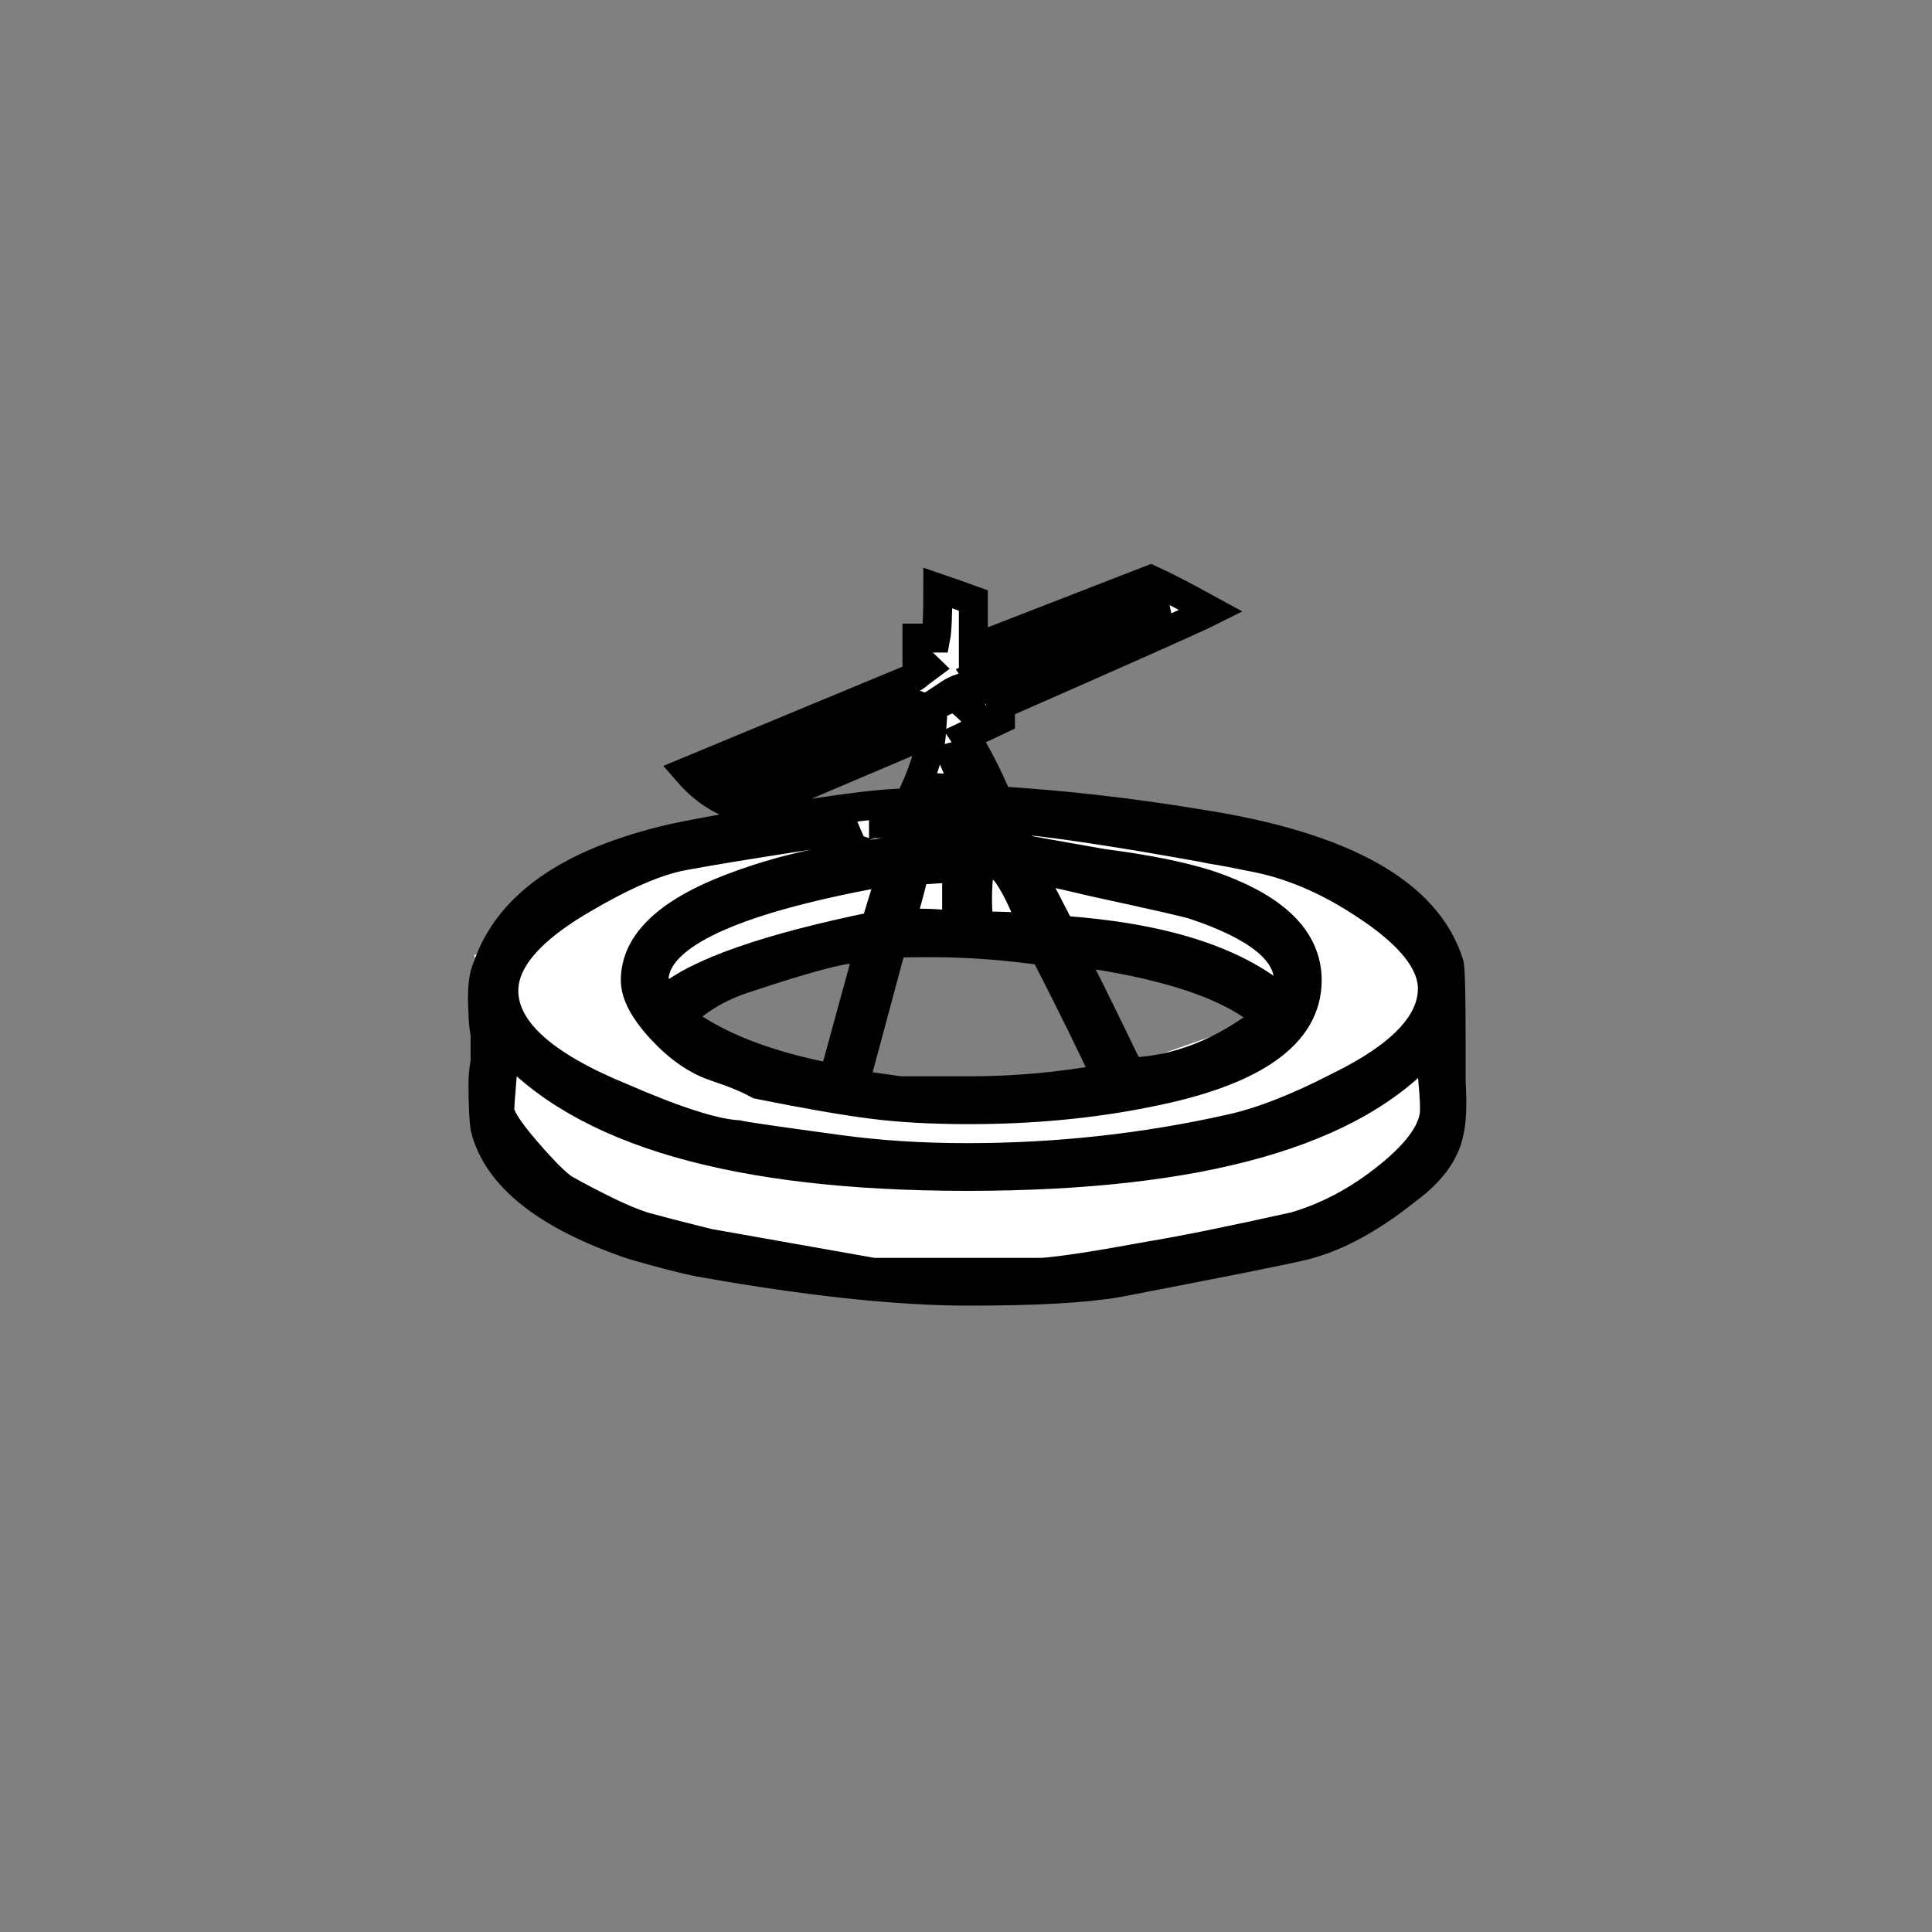 <?xml version="1.0"?>
<!--
Copyright 2006-2009, 2017, 2020 United States Government, as represented by the
Administrator of the National Aeronautics and Space Administration.
All rights reserved.

The NASA World Wind Java (WWJ) platform is licensed under the Apache License,
Version 2.0 (the "License"); you may not use this file except in compliance
with the License. You may obtain a copy of the License at
http://www.apache.org/licenses/LICENSE-2.0

Unless required by applicable law or agreed to in writing, software distributed
under the License is distributed on an "AS IS" BASIS, WITHOUT WARRANTIES OR
CONDITIONS OF ANY KIND, either express or implied. See the License for the
specific language governing permissions and limitations under the License.

NASA World Wind Java (WWJ) also contains the following 3rd party Open Source
software:

    Jackson Parser – Licensed under Apache 2.0
    GDAL – Licensed under MIT
    JOGL – Licensed under  Berkeley Software Distribution (BSD)
    Gluegen – Licensed under Berkeley Software Distribution (BSD)

A complete listing of 3rd Party software notices and licenses included in
NASA World Wind Java (WWJ)  can be found in the WorldWindJava-v2.2 3rd-party
notices and licenses PDF found in code directory.
-->

<!DOCTYPE svg PUBLIC "-//W3C//DTD SVG 1.1//EN" "http://www.w3.org/Graphics/SVG/1.1/DTD/svg11.dtd" >
<!--
MIL-STD-2525 tactical symbol icon image. During icon composition this image is multiplied by the desired frame color 
(e.g. black), then drawn on top of the frame and fill.
-->
<svg xmlns:xlink="http://www.w3.org/1999/xlink" height="400px" viewBox="0 0 400 400" width="400px"><rect x="0" y="0" width="400" height="400" fill="#808080" stroke="none"/><path d="M200 175 C90 195 90 210 200 243 C320 200 320 210 200 175" style="fill:none;stroke:rgb(255,255,255);stroke-width:20"/><path d="M100 205 C200 180 200 180 280 190" style="fill:none;stroke:rgb(255,255,255);stroke-width:15"/><path d="M105 225 C180 267 200 267 298 230" style="fill:none;stroke:rgb(255,255,255);stroke-width:20" transform="translate(0 0)"/><g transform="translate(100 120) scale(6 6)"><path d="M17.855 4.32 C17.855 4.465 17.855 4.633 17.855 4.824 L16.631 5.4 C17.014 5.978 17.399      6.722 17.783 7.632 C20.088 7.777 22.39 8.04 24.695 8.423 C29.687 9.193      32.566 10.8 33.336 13.247 C33.383 13.345 33.408 14.304 33.408 16.128 C33.408      16.177 33.408 16.333 33.408 16.597 C33.408 16.861 33.408 17.113 33.408 17.353      C33.455 18.121 33.429 18.697 33.336 19.08 C33.191 19.801 32.688 20.473 31.824      21.098 C30.623 22.059 29.47 22.682 28.367 22.969 C27.791 23.114 25.631      23.547 21.887 24.266 C20.782 24.457 19.078 24.553 16.776 24.553 C14.28 24.553      11.159 24.217 7.417 23.545 C6.937 23.449 6.192 23.258 5.185 22.969 C2.208      21.961 0.503 20.617 0.074 18.938 C0.023 18.648 0 18.121 0 17.354 C0 17.163 0.023      16.922 0.072 16.633 C0.072 16.346 0.072 16.19 0.072 16.166 C0.072 16.142      0.072 15.986 0.072 15.697 C0.023 15.41 0 15.17 0 14.977 C-0.049 14.209 -0.002      13.682 0.143 13.393 C0.862 11.233 2.998 9.745 6.551 8.928 C6.983 8.834 7.608      8.713 8.424 8.569 C11.543 7.995 13.631 7.706 14.688 7.706 C15.168 6.747      15.432 5.931 15.479 5.257 L9.215 7.92 C8.398 7.777 7.68 7.346 7.055 6.625 L14.688      3.457 C14.833 3.41 14.952 3.338 15.047 3.24 L15.336 3.025 C15.238 2.929      15.119 2.834 14.975 2.736 L14.975 2.018 L15.623 2.018 C15.67 1.778 15.695      1.202 15.695 0.289 C15.982 0.387 16.39 0.529 16.92 0.721 C16.92 0.77 16.92      1.323 16.92 2.377 L23.039 0 C23.471 0.193 24.166 0.553 25.127 1.08 C24.646 1.322      22.223 2.402 17.855 4.32 zM32.688 16.057 C30.094 19.08 24.766 20.592 16.704      20.592 C8.735 20.592 3.407 19.057 0.72 15.985 C0.72 16.321 0.695 16.766      0.648 17.317 C0.601 17.87 0.578 18.194 0.578 18.29 C0.578 18.53 0.877 18.999      1.476 19.694 C2.075 20.389 2.519 20.835 2.808 21.026 C3.912 21.651 4.824 22.083      5.544 22.321 C6.071 22.466 6.815 22.659 7.776 22.897 L13.464 23.905 C13.56      23.905 14.663 23.905 16.777 23.905 C18.648 23.905 19.488 23.905 19.297      23.905 C19.969 23.858 21.217 23.665 23.041 23.329 C24.193 23.138 25.85 22.802      28.01 22.321 C29.162 21.985 30.254 21.397 31.285 20.557 C32.316 19.717 32.834      18.961 32.834 18.289 C32.834 18.002 32.809 17.617 32.762 17.137 C32.711      16.656 32.688 16.297 32.688 16.057 zM26.566 9.576 C25.894 9.433 24.574 9.193      22.607 8.857 C20.255 8.474 18.791 8.281 18.214 8.281 L18.142 8.281 C18.382      8.761 18.527 9.097 18.576 9.289 C18.814 9.338 19.75 9.506 21.383 9.793 C22.871      9.984 24.071 10.225 24.983 10.512 C27.288 11.282 28.44 12.385 28.44 13.825      C28.44 15.698 26.59 16.995 22.895 17.714 C20.975 18.099 18.936 18.29 16.776      18.29 C15.528 18.29 14.424 18.231 13.463 18.11 C12.502 17.989 11.184 17.76      9.504 17.424 C9.168 17.233 8.676 17.029 8.027 16.813 C7.379 16.598 6.754 16.167      6.154 15.518 C5.554 14.869 5.256 14.305 5.256 13.825 C5.256 12.481 6.479      11.378 8.928 10.512 C10.51 9.938 12.334 9.553 14.399 9.362 C14.446 9.122 14.518      8.809 14.616 8.424 L13.32 8.424 C13.656 8.424 12.886 8.569 11.015 8.858      C9.143 9.146 7.762 9.373 6.875 9.541 C5.986 9.709 4.846 10.201 3.455 11.018      C1.631 12.075 0.719 13.131 0.719 14.186 C0.719 15.53 2.063 16.754 4.752 17.858      C6.623 18.674 7.967 19.106 8.783 19.153 C8.974 19.202 10.127 19.37 12.24      19.657 C13.631 19.85 15.119 19.946 16.703 19.946 C19.822 19.946 22.871 19.61      25.848 18.938 C26.903 18.698 28.127 18.217 29.52 17.497 C31.68 16.442 32.76      15.313 32.76 14.114 C32.76 13.202 31.99 12.241 30.455 11.233 C29.158 10.369      27.863 9.818 26.566 9.576 zM5.904 13.824 C5.904 13.922 6.047 14.137 6.336      14.472 C7.391 13.562 9.791 12.722 13.535 11.952 C13.68 11.472 13.894 10.776      14.183 9.864 L14.328 10.007 C8.711 10.969 5.904 12.242 5.904 13.824 zM12.814      12.744 C12.334 12.744 11.087 13.08 9.072 13.752 C8.158 14.041 7.39 14.498      6.767 15.121 C8.013 16.082 9.79 16.777 12.095 17.209 L13.32 12.744 zM14.76 4.248      L8.424 6.84 C8.856 7.129 9.096 7.274 9.143 7.274 C9.239 7.274 11.303 6.338      15.336 4.465 zM19.367 12.816 C18.023 12.625 16.726 12.529 15.478 12.529      C14.23 12.529 13.775 12.554 14.111 12.601 L12.814 17.423 C12.861 17.423 13.39      17.495 14.398 17.64 C14.543 17.64 15.334 17.64 16.775 17.64 C18.359 17.64      19.943 17.497 21.527 17.208 C21.047 16.154 20.326 14.689 19.367 12.816 zM16.344      10.873 C16.344 10.441 16.344 10.129 16.344 9.937 L15.336 10.007 C15.143      10.007 14.998 10.007 14.904 10.007 C14.759 10.632 14.59 11.257 14.398 11.88      C15.117 11.833 15.765 11.857 16.343 11.952 C16.344 11.666 16.344 11.307 16.344      10.873 zM15.982 8.281 L15.408 8.281 C15.359 8.472 15.31 8.666 15.263 8.857      L15.118 9.289 C15.55 9.242 15.886 9.217 16.126 9.217 C16.078 8.834 16.029      8.521 15.982 8.281 zM15.84 6.77 C15.791 7.01 15.695 7.297 15.551 7.633 L15.912      7.633 L15.982 7.561 C15.936 7.416 15.887 7.152 15.84 6.77 zM16.488 3.744      C16.343 3.793 16.199 3.865 16.054 3.961 L16.126 3.961 L16.343 4.106 C16.486      4.202 16.63 4.321 16.775 4.465 L16.847 4.465 C16.703 4.178 16.582 3.938 16.488      3.744 zM16.631 7.129 C16.535 6.891 16.391 6.555 16.199 6.121 L16.488 6.049      C16.488 6.098 16.5 6.17 16.523 6.266 C16.546 6.362 16.582 6.602 16.63 6.985      L16.63 7.129 zM16.631 7.129 C16.678 7.32 16.678 7.488 16.631 7.633 L16.848      7.633 zM17.279 8.354 L16.775 8.354 C16.822 8.545 16.847 8.809 16.847 9.145      L17.71 9.145 C17.52 8.906 17.375 8.643 17.279 8.354 zM23.471 1.008 C23.28 0.914      23.135 0.865 23.039 0.865 C22.799 0.865 20.807 1.681 17.062 3.312 L17.207      3.529 L17.279 3.672 L17.351 3.744 L23.615 1.008 zM17.711 9.865 L17.135 9.865      C17.039 10.728 17.039 11.426 17.135 11.953 C17.854 11.953 18.479 11.978 19.008      12.025 C18.43 10.586 17.998 9.865 17.711 9.865 zM24.551 11.232 C24.455      11.185 23.303 10.921 21.096 10.441 L19.223 10.007 L18.864 10.007 L19.944 12.097      C23.399 12.337 25.919 13.128 27.505 14.472 C27.696 14.185 27.792 13.968      27.792 13.824 C27.791 12.816 26.711 11.953 24.551 11.232 zM20.23 12.816 C20.421      13.105 21.119 14.496 22.32 16.992 C23.951 16.945 25.535 16.32 27.072 15.121      C25.871 14.018 23.59 13.25 20.23 12.816 z" style="fill:rgb(255,255,255);stroke:rgb(0,0,0);stroke-width:1"/></g></svg>